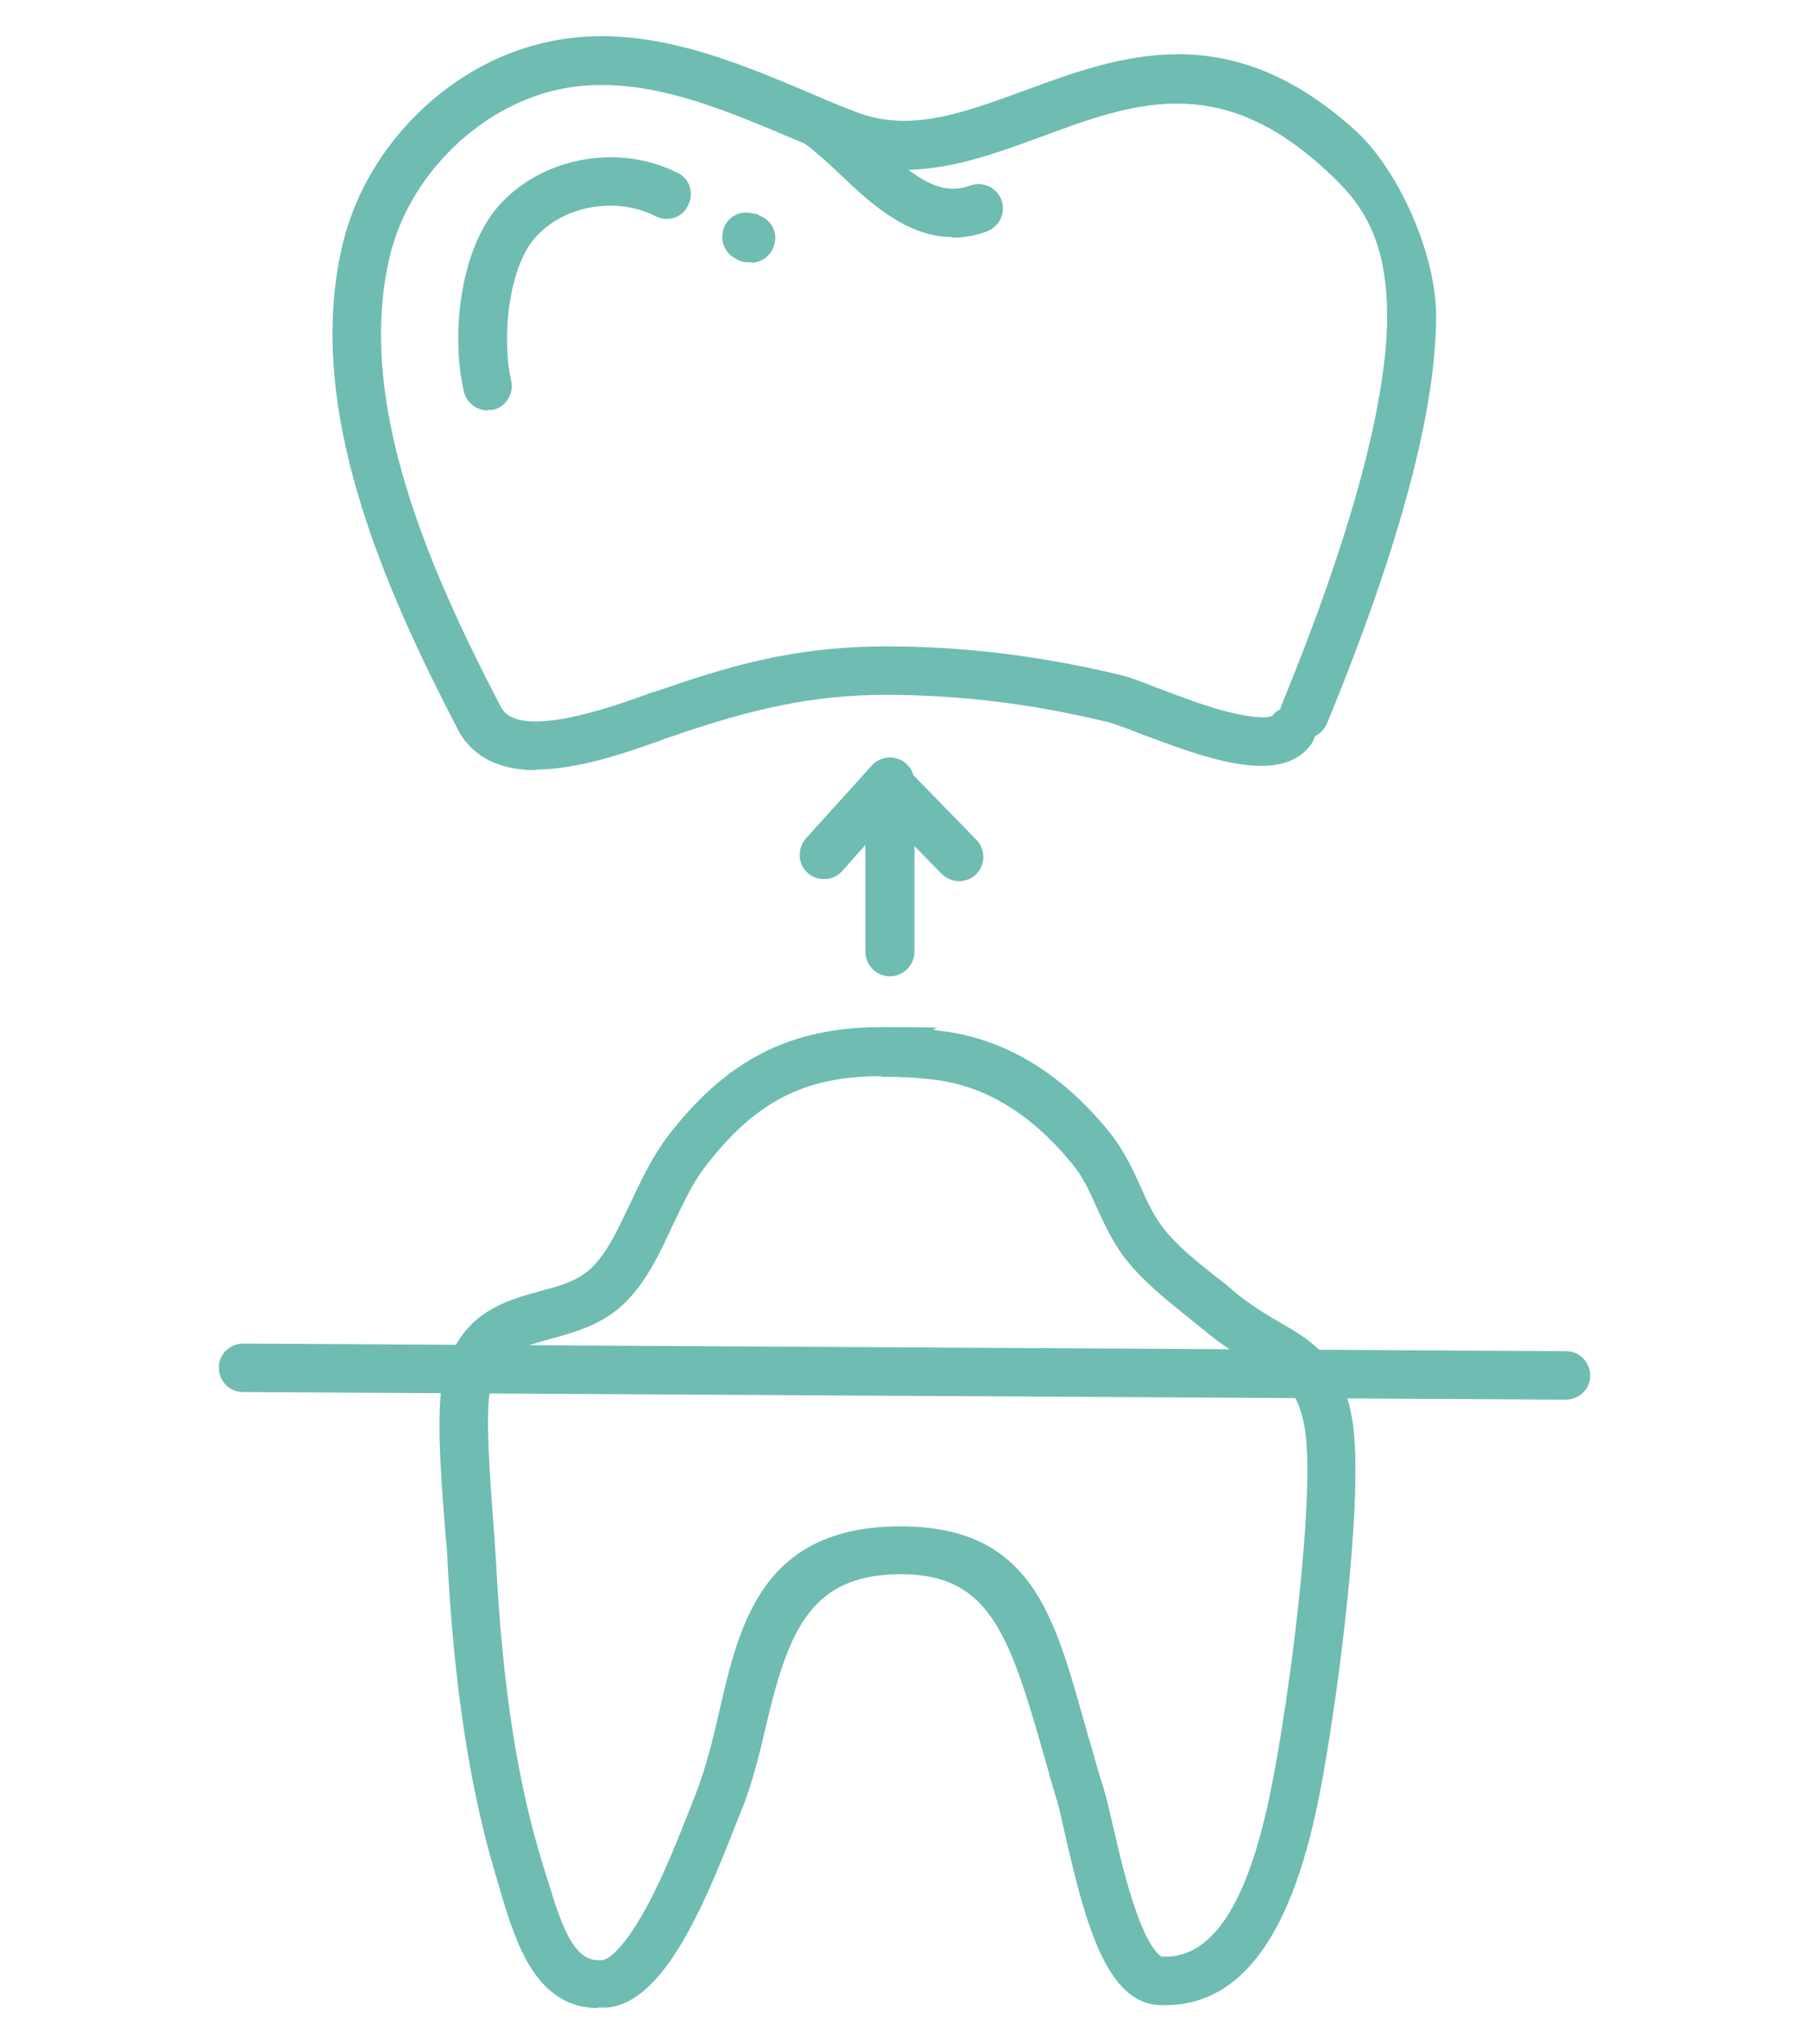 <?xml version="1.0" encoding="UTF-8"?>
<svg id="Layer_1" xmlns="http://www.w3.org/2000/svg" version="1.1" viewBox="0 0 310 350">
  <!-- Generator: Adobe Illustrator 29.5.1, SVG Export Plug-In . SVG Version: 2.1.0 Build 141)  -->
  <defs>
    <style>
      .st0 {
        fill: #6fbcb2;
      }
    </style>
  </defs>
  <path class="st0" d="M83.6,70.3c-1.9,0-3.6-1.3-4.1-3.2-2.3-9.9-.6-24.5,6-31.9,7.4-8.3,20.5-10.7,30.6-5.6,2.1,1,2.9,3.5,1.8,5.6-1,2.1-3.5,2.9-5.6,1.8-6.8-3.4-15.7-1.8-20.6,3.7-4.5,5.1-5.8,17-4.1,24.5.5,2.2-.9,4.5-3.1,5h-.9Z"/>
  <path class="st0" d="M128.7,44.9h-.7c-.6,0-1.3-.2-1.9-.6-2.1-1-2.9-3.5-1.9-5.6.9-1.9,3-2.7,4.9-2.1.3,0,.7,0,1,.3,2.2.8,3.3,3.1,2.5,5.3-.6,1.7-2.2,2.8-3.9,2.8h0Z"/>
  <path class="st0" d="M102.5,343.9c-10.7,0-14.1-11.3-16.6-19.5-.2-.7-.4-1.4-.6-2.1-6.1-19.8-7.8-40.6-8.6-54.6,0-1.3-.2-3.3-.4-5.5-.9-11.2-1.6-21.7-.2-26.8,2.8-10.6,10.4-12.6,16.5-14.3,3.5-.9,6.5-1.8,8.7-3.9,2.8-2.7,4.6-6.7,6.6-10.9,1.8-3.8,3.6-7.7,6.3-11.4,10.1-13.3,21.1-19,36.9-19s6.2.2,9.7.6c11.1,1.2,21,7.1,29.4,17.5,2.3,2.9,3.8,6,5.2,9.1,1.1,2.5,2.2,4.9,3.7,6.9,2.4,3.2,5.7,5.8,9.2,8.6,1.1.8,2.2,1.7,3.2,2.6,2.8,2.3,5.3,3.8,7.7,5.2,5.4,3.1,10.4,6,12.4,16,2.3,11.7-1.9,43.2-3.5,53.3l-.3,2c-2.4,14.8-7.3,45.7-28.1,45.7s0,0,0,0h-1.1c-8.8-.5-12.5-13.4-16-28.9-.6-2.5-1-4.6-1.4-5.9-.9-2.8-1.6-5.6-2.4-8.3-5.9-20.7-9.4-30.7-24.4-30.7s-19.1,9-22.9,25c-1.2,5.1-2.4,10.4-4.5,15.6-.3.6-.5,1.4-.9,2.2-5.7,14.7-12.5,30.4-21.9,31.4h-1.7,0ZM151,184.3c-13.2,0-21.7,4.4-30.3,15.7-2.2,2.9-3.7,6.3-5.4,9.8-2.2,4.7-4.4,9.6-8.3,13.4-3.7,3.6-8.3,4.9-12.3,6-6,1.6-9.2,2.7-10.6,8.4-1.1,4.2,0,17.1.5,24.1.2,2.3.3,4.3.4,5.7,1.1,21.5,3.7,38.2,8.2,52.5.2.7.4,1.4.7,2.2,2.3,7.7,4.4,13.6,8.6,13.6s.5,0,.7,0c.3,0,3-.6,7.6-9.1,3.1-5.7,5.7-12.5,7.5-17,.3-.8.6-1.6.9-2.3,1.8-4.6,3-9.6,4.1-14.4,3.4-14.7,7.3-31.5,31-31.5s26.7,17,32.4,36.7c.8,2.6,1.5,5.4,2.4,8.1.5,1.6,1,3.8,1.6,6.4,1.1,4.7,2.4,10.5,4.2,15.3,2.4,6.6,4.2,7.2,4.2,7.2h.6c13.7,0,17.8-26.1,19.9-38.7l.3-2c1.9-11.7,5.5-40.7,3.6-50.3-1.2-6.3-3.5-7.5-8.4-10.4-2.5-1.4-5.6-3.2-8.9-6-1-.8-2-1.6-3.1-2.5-3.7-3-7.6-6.1-10.6-10.1-2-2.7-3.3-5.6-4.6-8.4-1.2-2.7-2.4-5.3-4.1-7.3-7-8.6-15-13.5-23.8-14.5-3.2-.4-6.1-.5-8.8-.5h-.2,0Z"/>
  <path class="st0" d="M223.5,126.5c-.5,0-1.1,0-1.6-.3-2.1-.9-3.1-3.3-2.3-5.4,11.8-28.7,18.1-51.8,18.1-66.6s-5.4-20.5-11.2-25.7c-18-16.2-32.6-10.8-48-5.1-11.2,4.1-22.8,8.4-35,3.5-2.5-1-5-2.1-7.5-3.1-13-5.5-26.4-11.2-39.7-8.6-13.8,2.7-26.2,14.7-29.5,28.7-6,25.1,7,54.1,19.2,77.5,1.1,2,.3,4.5-1.8,5.6-2,1.1-4.5.3-5.6-1.8-12.9-24.8-26.5-55.5-19.9-83.3,4.1-17.3,18.9-31.6,36-34.9,15.8-3.1,31,3.4,44.5,9.1,2.5,1.1,4.9,2.1,7.3,3,9.3,3.7,18.4.3,29.1-3.6,16.3-6,34.8-12.8,56.5,6.7,7.6,6.8,14,21.4,14,31.9,0,16.2-6.3,39.7-18.7,69.8-.7,1.6-2.2,2.6-3.8,2.6h-.1Z"/>
  <path class="st0" d="M163.2,40.6c-7.8,0-14.2-5.9-19.4-10.9-2.1-2-4.1-3.8-5.9-5.1-1.9-1.3-2.3-3.9-1-5.8s3.9-2.3,5.8-1c2.3,1.6,4.6,3.8,6.8,5.9,6.6,6.2,11.3,10.1,16.7,8.1,2.1-.8,4.5.2,5.4,2.4.8,2.1-.2,4.5-2.4,5.4-2.1.8-4.1,1.1-6,1.1h0Z"/>
  <path class="st0" d="M91.9,131.9c-5.2,0-9.8-1.5-12.7-5.7-1.3-1.9,1.7-.6,3.6-1.9s2-4.7,3.3-2.8c3.4,5,18.7-.4,24.5-2.5.7-.3,1.4-.5,2.1-.7,11.9-4.1,23.1-7.6,39.3-7.6h0c13.1,0,26.1,1.6,39.6,4.8,1.8.4,4.2,1.3,7.2,2.5,3.8,1.4,8.4,3.2,12.4,4.1,5.2,1.2,6.6.6,6.8.5,1.4-1.8,4-2.1,5.8-.7s2.2,4,.7,5.8c-5.3,6.9-18.3,2-28.7-1.9-2.5-1-5-1.9-6.2-2.2-12.9-3.1-25.3-4.6-37.8-4.6s-23,2.4-36.6,7.1c-.6.2-1.3.4-2,.7-5.6,2-14,5-21.5,5h.2Z"/>
  <path class="st0" d="M268.3,239.7h0l-226.7-1.3c-2.3,0-4.1-1.9-4.1-4.2s1.9-4.1,4.2-4.1h0l226.7,1.3c2.3,0,4.1,1.9,4.1,4.2s-1.9,4.1-4.2,4.1Z"/>
  <path class="st0" d="M152.5,167.2c-2.3,0-4.2-1.9-4.2-4.2v-18.3l-4,4.5c-1.5,1.7-4.2,1.8-5.9.3s-1.8-4.2-.3-5.9l11.3-12.5c1.2-1.3,3-1.7,4.6-1.1,1.6.6,2.7,2.2,2.7,3.9v29.1c0,2.3-1.9,4.2-4.2,4.2h0Z"/>
  <path class="st0" d="M164.4,150.9c-1.1,0-2.2-.4-3-1.2l-11.9-12.2c-1.6-1.6-1.6-4.3,0-5.9,1.6-1.6,4.3-1.6,5.9,0l11.9,12.2c1.6,1.6,1.6,4.3,0,5.9-.8.8-1.9,1.2-2.9,1.2Z"/>
</svg>